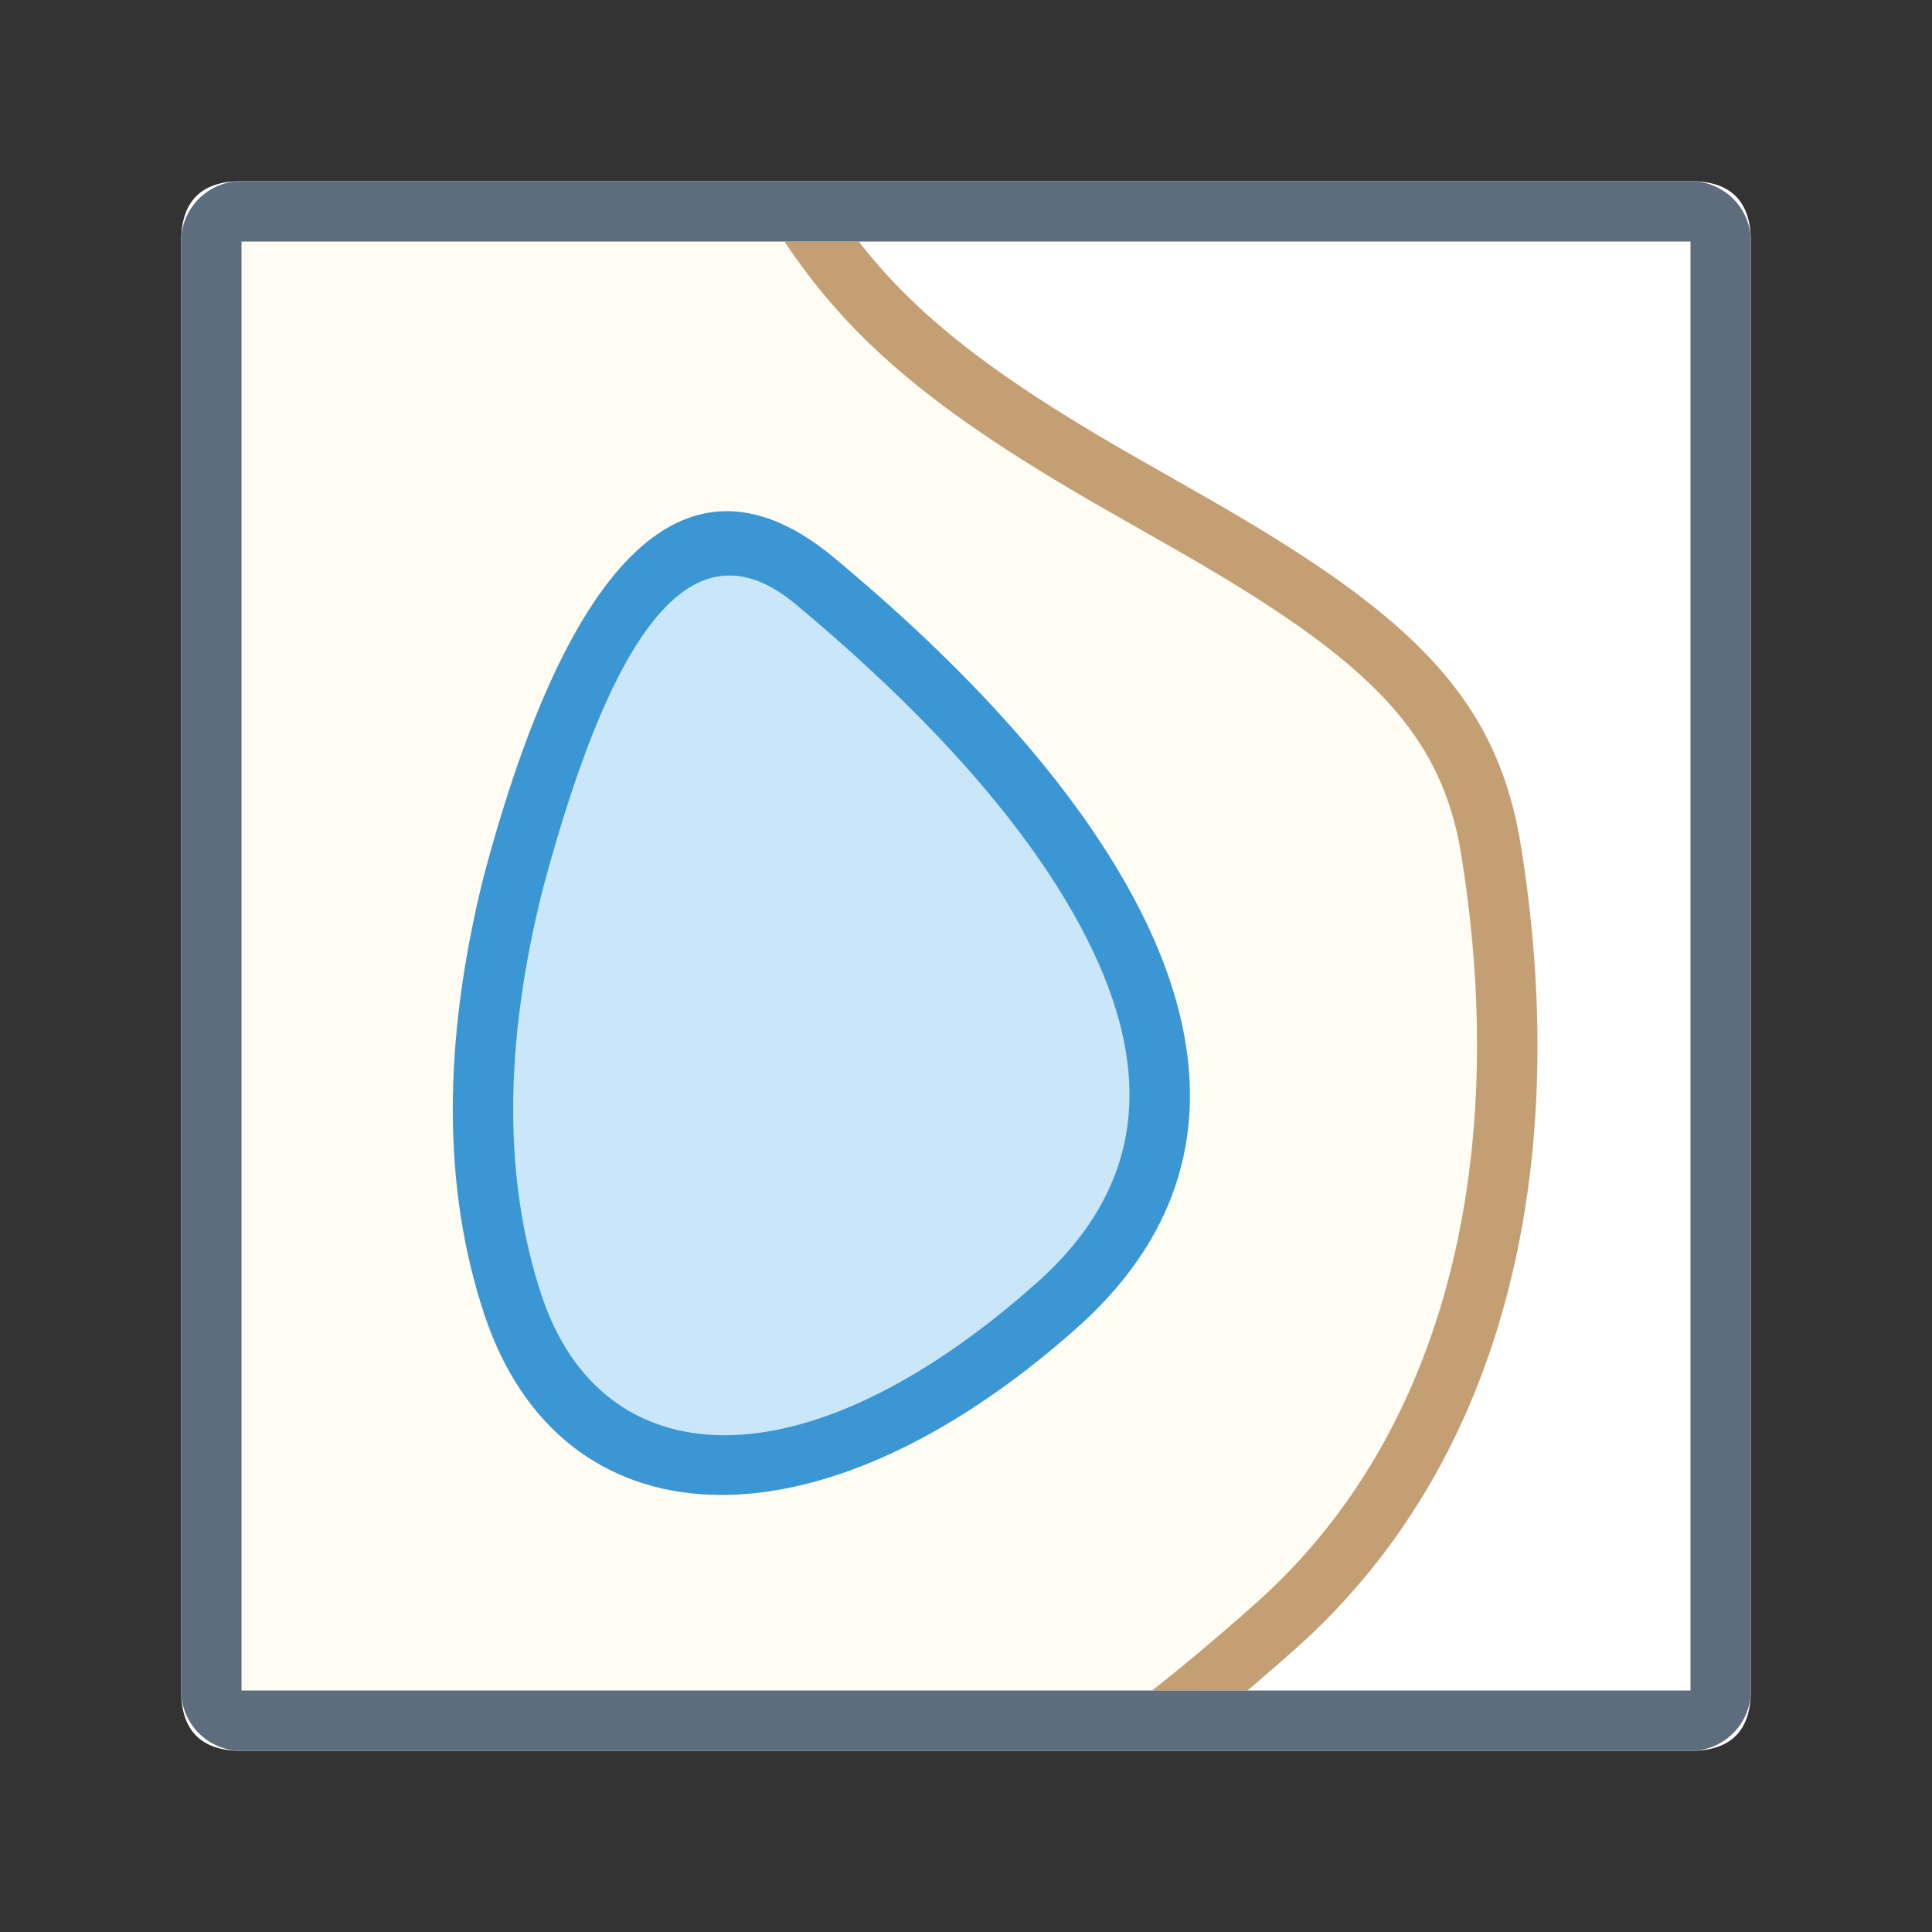 <svg xmlns="http://www.w3.org/2000/svg" viewBox="0 0 1024 1024" version="1.1"><rect x="0" y="0" width="1024" height="1024" fill="#333333" stroke="none"/><path d="M96 96m32 0l768 0q32 0 32 32l0 768q0 32-32 32l-768 0q-32 0-32-32l0-768q0-32 32-32Z" fill="#FFFFFF" p-id="19849"></path><path d="M435.264 128c105.76 147.68 328.896 160.768 355.04 322.72 17.376 107.648 17.376 293.984-114.24 411.2-13.472 11.968-26.752 23.328-39.872 34.08H128V128h307.264z" fill="#FFF3D9" fill-opacity=".3" p-id="19850"></path><path d="M455.168 128c31.168 40.224 72.896 71.552 139.296 110.048 9.92 5.728 43.84 24.992 45.12 25.76 108.288 61.952 153.792 105.536 166.496 184.352 26.336 163.008-4.288 323.2-119.392 425.696-8.544 7.616-17.056 14.976-25.504 22.144h-50.464c17.92-14.208 36.16-29.568 54.688-46.048 105.248-93.696 133.856-243.36 109.12-396.672-10.72-66.24-50.4-104.224-150.816-161.696-1.184-0.704-35.264-20.032-45.28-25.856-79.232-45.92-126.08-82.976-161.92-136.672A315.2 315.2 0 0 0 415.904 128h39.296z" fill="#C49F74" p-id="19851"></path><path d="M272 468c42.656-160 96-213.344 160-160 96 80 272 256 128 384s-256 96-288 0c-21.344-64-21.344-138.656 0-224z" fill="#CAE6F9" p-id="19852"></path><path d="M256.48 464.128l0.064-0.256C301.76 294.4 364.864 231.232 442.24 295.712c68.064 56.704 124.416 117.12 157.824 178.656 46.976 86.56 41.984 166.112-29.44 229.6-139.744 124.192-273.664 113.504-313.792-6.912-22.4-67.104-22.4-144.832-0.352-232.96z m30.72 222.816c31.744 95.264 137.696 103.744 262.176-6.912 59.04-52.48 63.04-115.84 22.56-190.4-31.04-57.184-84.96-114.976-150.176-169.344-50.624-42.176-94.144 1.344-134.272 151.712-20.608 82.496-20.608 154.08-0.32 214.944z" fill="#3B97D3" p-id="19853"></path><path d="M128 96h768a32 32 0 0 1 32 32v768a32 32 0 0 1-32 32H128a32 32 0 0 1-32-32V128a32 32 0 0 1 32-32z m0 32v768h768V128H128z" fill="#5D6D7E" p-id="19854"></path></svg>